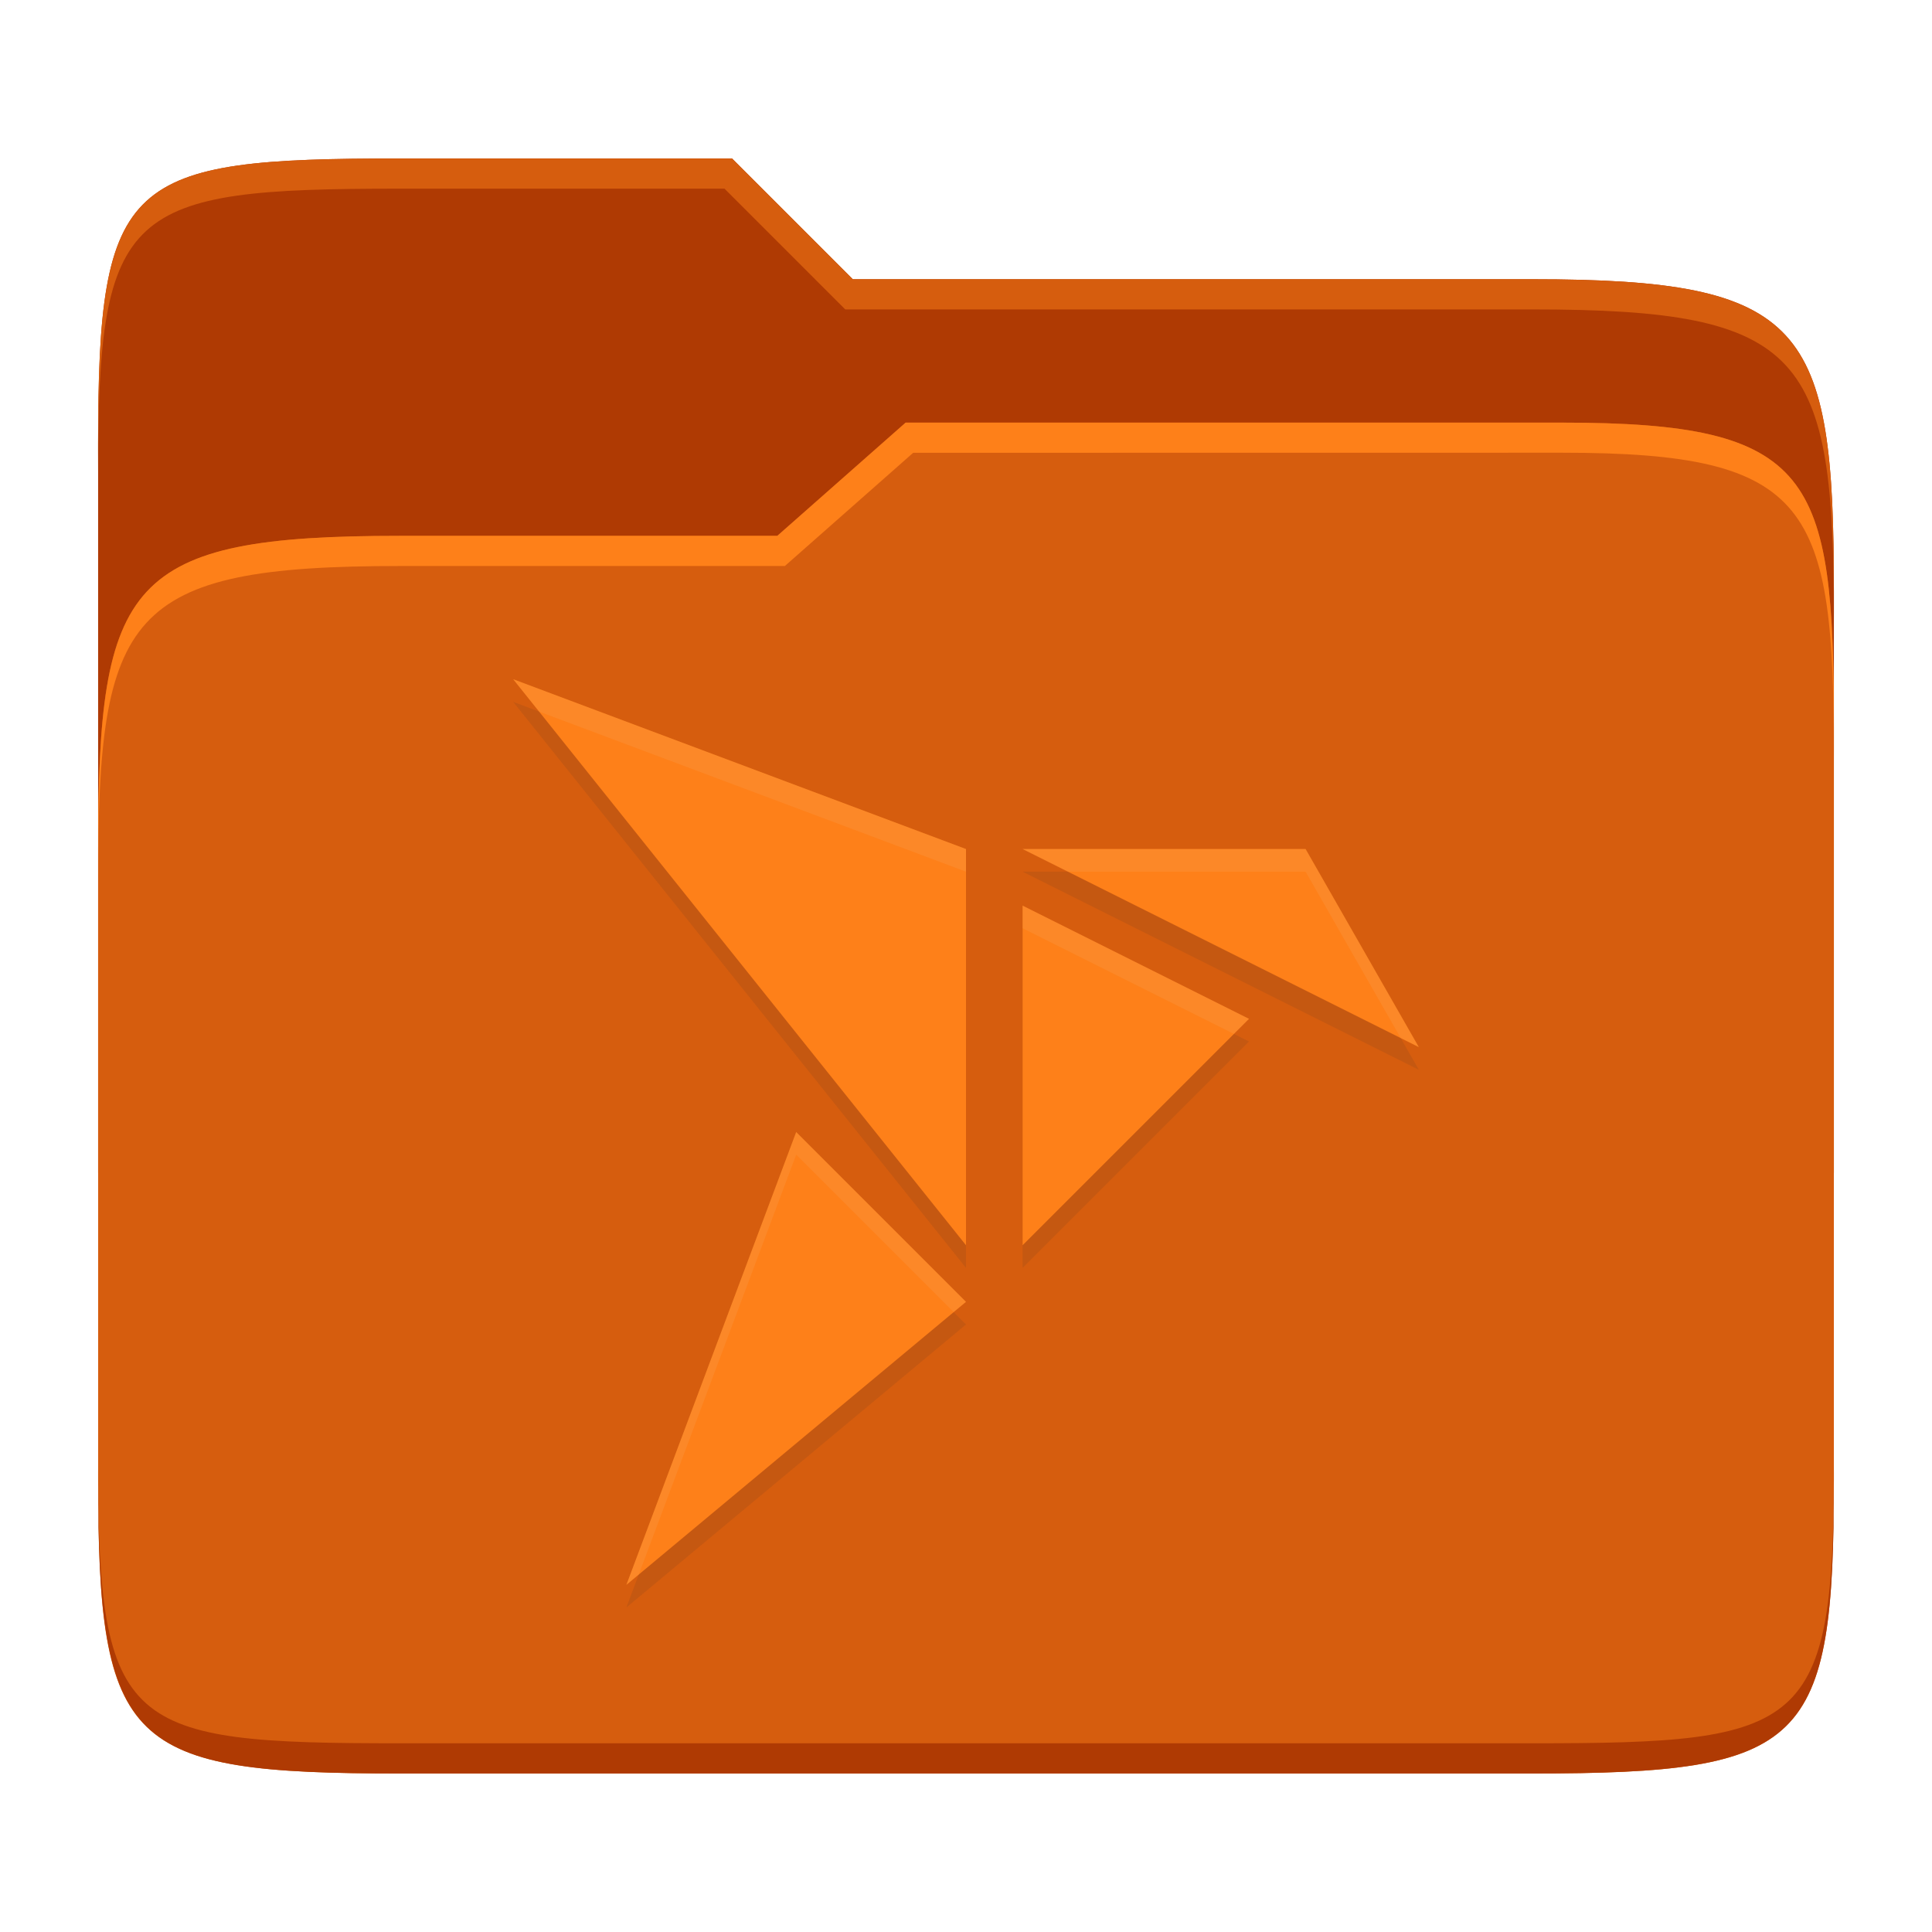 <svg width="256" height="256" version="1.1" xmlns="http://www.w3.org/2000/svg">
  <path d="m53.047 21c-36.322 0-40.047 2.481-40.047 37.772v96.653h230v-77.055c0-35.291-3.678-41.37-40-41.37h-90l-16-16z" fill="#af3a03"/>
  <path d="m53 71c-36.338 0-39.996 6.144-39.996 41.397v83.653c0 35.313 3.686 38.951 40.002 38.951h149.99c36.316 0 40-3.639 40-38.951v-99.621c0-33.574-2.687-40.428-36-40.428h-87l-17 15z" fill="#d65d0e"/>
  <path d="m243 193.99c0 35.291-3.653 37.006-39.974 37.006h-150.02c-36.319 0-40.005-1.715-40.005-37v2c0 35.641 4 39 40.005 39h150.02c36.399 0 39.974-3.727 39.974-38.998z" fill="#af3a03"/>
  <path d="m120 56-17 15h-50c-36.156 0-39.996 5.917-39.996 41.433v4.141c0-35.295 3.684-41.574 39.996-41.574h51l17-15 86.001-0.011c33.136-0.004 35.999 7.05 35.999 40.591v-4.141c0-33.541-2.649-40.44-36-40.44z" fill="#fe8019"/>
  <path d="m97 21-43.953 1e-6c-36.322 0-40.052 2.451-40.052 37.744v3.91c0-35.291 3.682-37.655 40.005-37.655h43l16 16h91c36.322 0 40 5.989 40 41.281v-3.907c0-35.291-3.678-41.373-40-41.373h-90z" fill="#d65d0e"/>
  <path d="m68 93 60 75v-52.5zm67.5 22.5 52.5 26.246-15-26.246zm0 7.5v45l30-30zm-30 30-22.5 60 45-37.5z" fill="#282828" opacity=".1"/>
  <path d="m68 90 60 75v-52.5zm67.5 22.5 52.5 26.246-15-26.246zm0 7.5v45l30-30zm-30 30-22.5 60 45-37.5z" fill="#fe8019"/>
  <path d="m68 90 3.428 4.285 56.572 21.215v-3zm67.5 22.5 6 3h31.5l12.6 22.047 2.4 1.199-15-26.246zm0 7.5v3l28 14 2-2zm-30 30-22.5 60 1.637-1.363 20.863-55.637 20.863 20.863 1.637-1.363z" fill="#ebdbb2" opacity=".1"/>
</svg>
